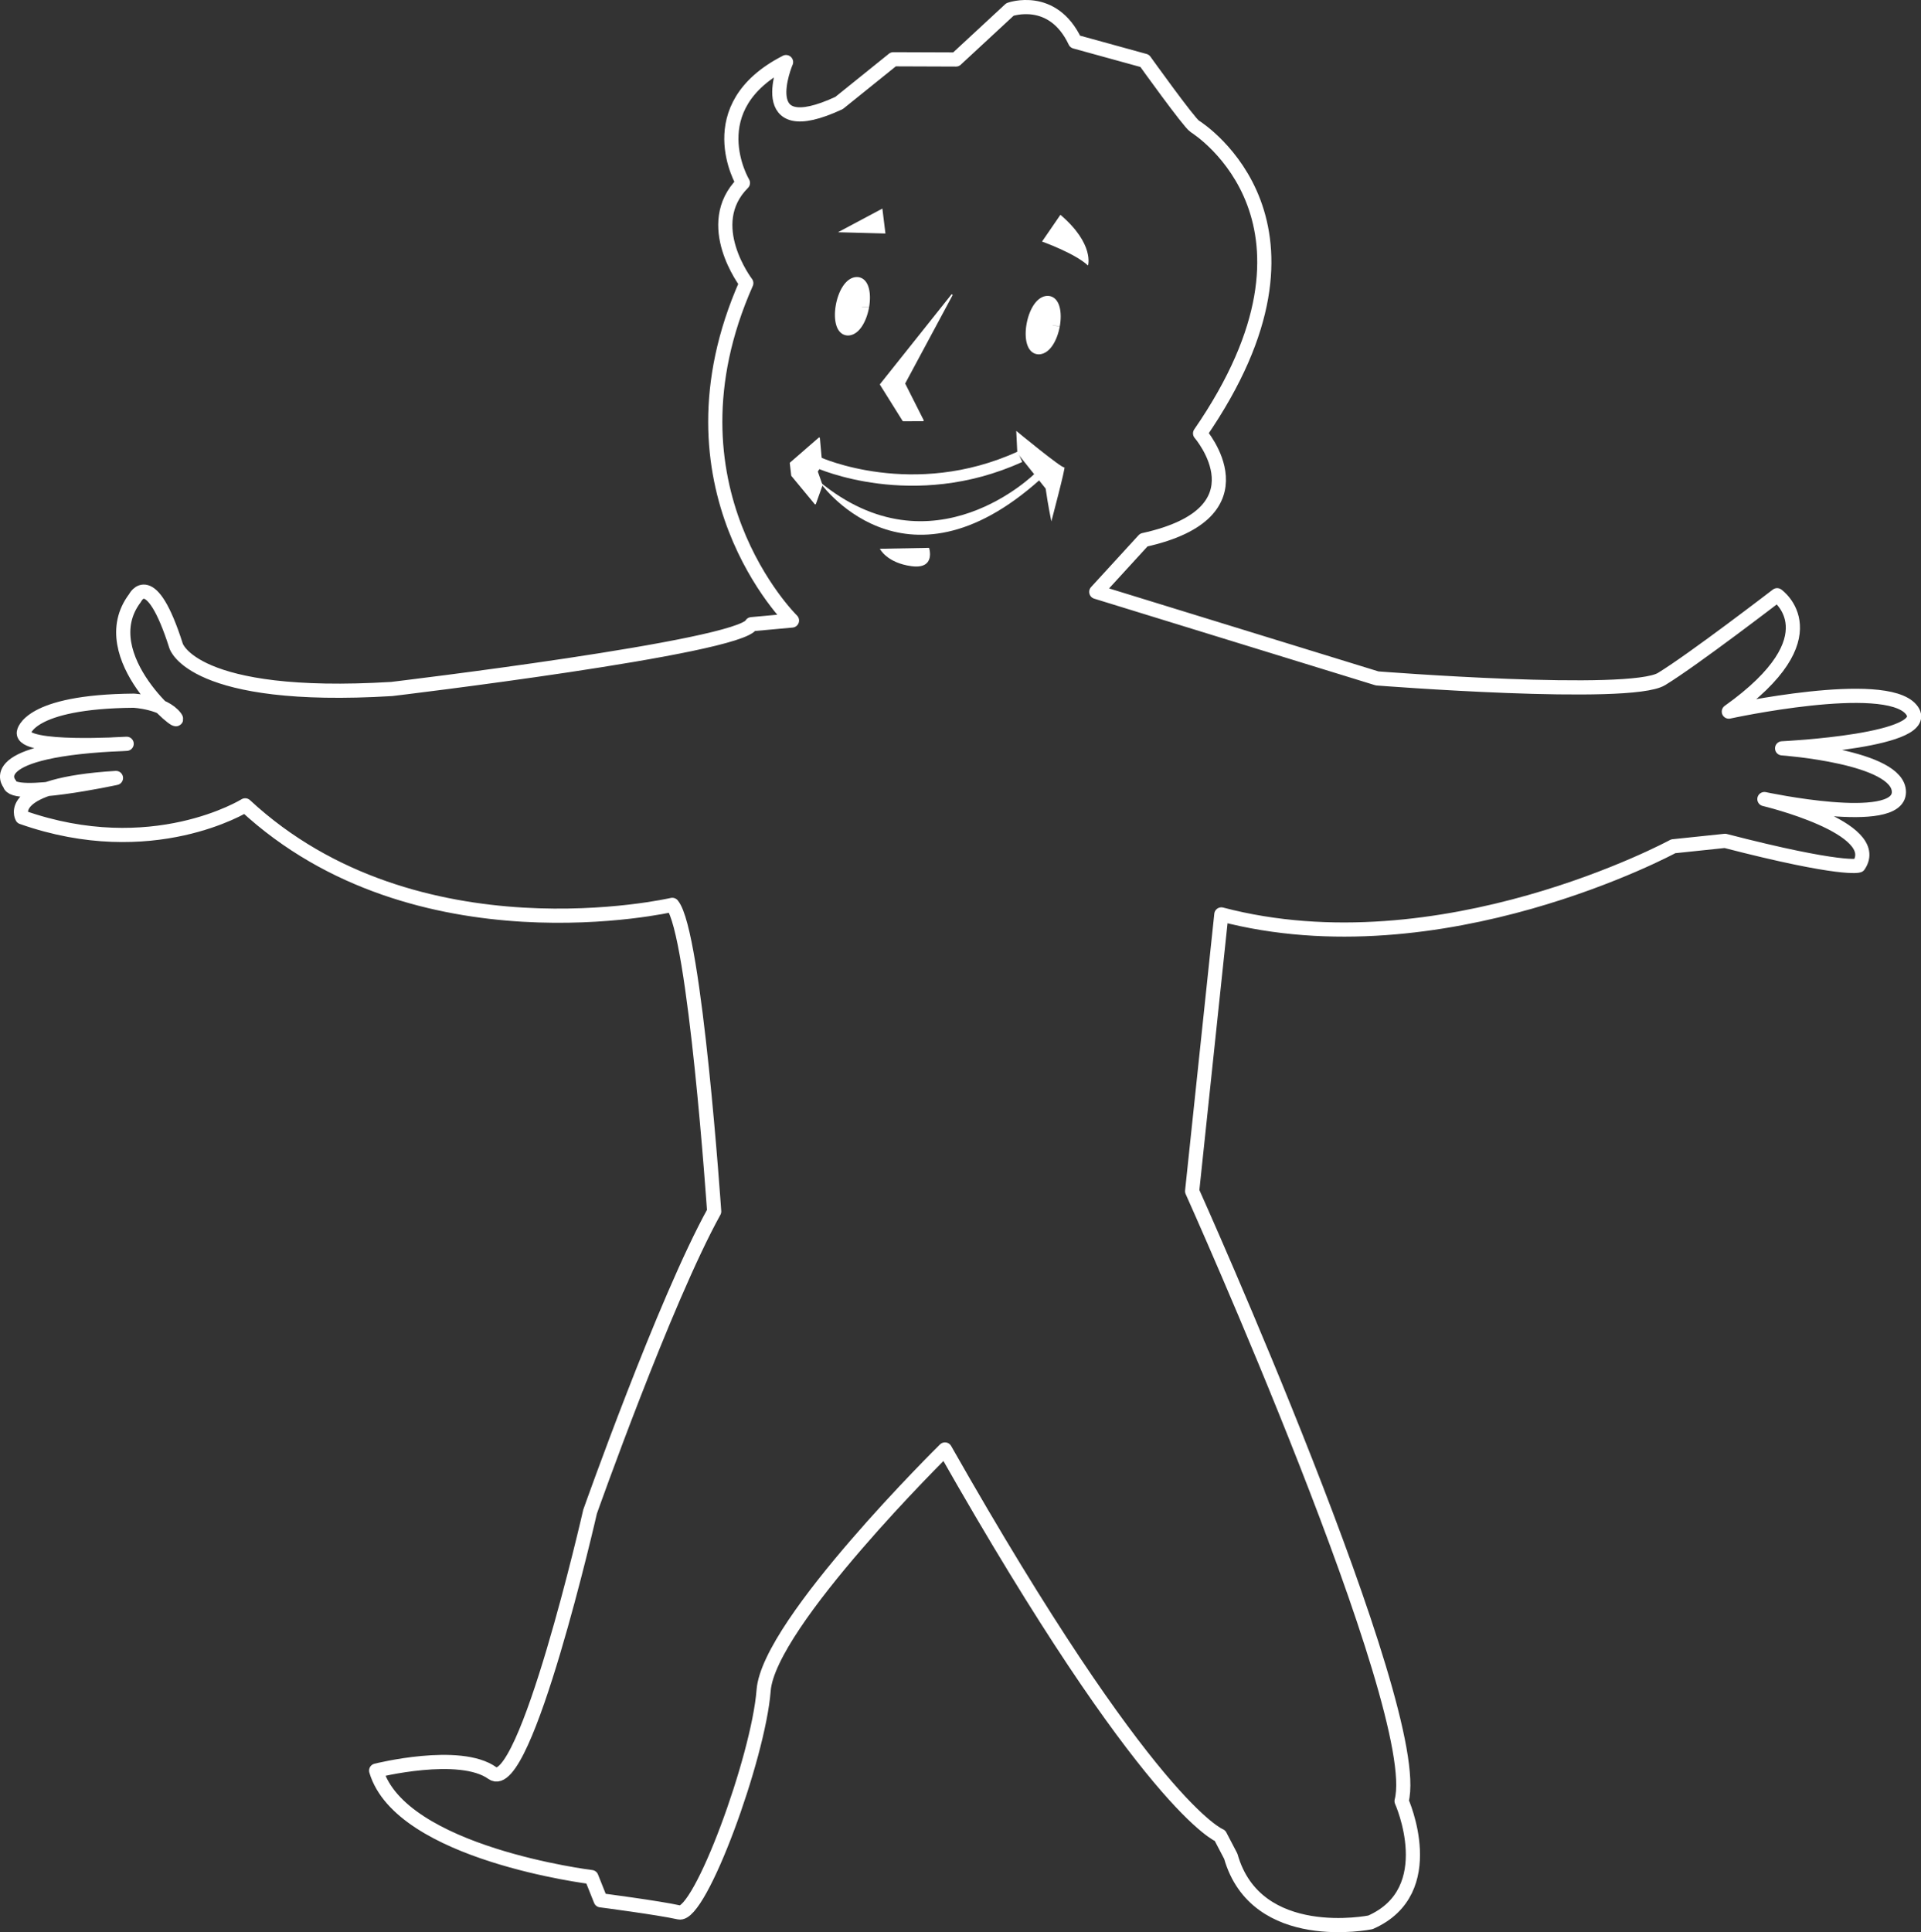 <?xml version="1.0" encoding="UTF-8" standalone="no"?>
<!-- Created with Inkscape (http://www.inkscape.org/) -->

<svg
   width="135.573mm"
   height="136.345mm"
   viewBox="0 0 135.573 136.345"
   version="1.1"
   id="svg1"
   xml:space="preserve"
   xmlns="http://www.w3.org/2000/svg"
   xmlnsSvg="http://www.w3.org/2000/svg"><rect x="0" y="0" width="135.573" height="136.345" fill="#333333" stroke="none"/><defs
     id="defs1" /><g
     id="layer1"
     transform="translate(-63.573,-47.82)"><path
       style="fill:#6f9ae9;fill-opacity:0;stroke:#ffffff;stroke-width:1;stroke-linejoin:round;stroke-dasharray:none;stroke-opacity:1"
       d="m 119.046,52.2 c 0,0 -2.439,5.766 3.744,2.887 l 3.83,-3.085 4.419,0.016 3.81,-3.53 c 0,0 3.015,-1.092 4.601,2.27 l 4.908,1.352 c 0,0 3.127,4.363 3.529,4.62 0.401,0.257 10.604,6.856 0.381,21.672 0,0 4.841,5.587 -3.974,7.524 l -3.352,3.66 19.821,6.106 c 0,0 17.84,1.402 20.073,0.042 2.234,-1.361 8.156,-5.912 8.156,-5.912 0,0 4.089,2.875 -3.408,8.213 0,0 10.975,-2.393 12.861,-0.161 1.886,2.231 -9.102,2.752 -9.102,2.752 0,0 8.275,0.585 8.244,3.097 -0.031,2.512 -9.493,0.484 -9.493,0.484 0,0 8.474,2.02 6.656,4.689 0,0 -1.093,0.412 -9.432,-1.741 l -3.657,0.383 c 0,0 -16.386,8.88 -31.892,4.808 l -2.062,19.53 c 0,0 16.472,36.639 14.781,43.038 0,0 2.848,6.34 -2.198,8.557 0,0 -8.062,1.647 -9.855,-4.663 l -0.758,-1.451 c 0,0 -5.016,-1.876 -19.412,-27.255 0,0 -12.434,12.241 -12.799,16.996 -0.364,4.755 -4.489,16.002 -5.966,15.673 -1.476,-0.329 -5.535,-0.856 -5.535,-0.856 l -0.654,-1.638 c 0,0 -13.458,-1.647 -15.191,-7.513 0,0 5.9,-1.483 8.205,0.177 2.305,1.66 6.892,-18.449 6.892,-18.449 0,0 5.262,-14.869 8.758,-21.185 0,0 -1.342,-19.707 -2.957,-21.635 0,0 -18.061,4.187 -30.141,-7.023 0,0 -6.549,4.08 -15.744,0.841 0,0 -1.329,-2.285 6.625,-2.772 0,0 -7.317,1.583 -7.497,0.425 0,0 -2.178,-2.439 8.251,-2.837 0,0 -7.479,0.492 -7.256,-0.815 0,0 0.256,-2.163 7.756,-2.227 0,0 2.122,0.112 2.926,1.173 0.804,1.061 -5.968,-4.311 -2.833,-8.421 0,0 1.098,-2.264 2.897,3.391 0,0 1.162,3.887 15.217,3.032 0,0 24.624,-2.936 25.394,-4.573 l 2.853,-0.259 c 0,0 -9.608,-9.396 -3.224,-23.808 0,0 -3.169,-4.139 -0.237,-7.07 0,0 -3.193,-5.343 3.044,-8.527 z"
       id="path2" /><path
       style="fill:#ffffff;fill-opacity:1;stroke:#ffffff;stroke-width:1.003;stroke-linejoin:round;stroke-dasharray:none;stroke-opacity:1"
       id="path3"
       d="m 135.428,62.144 a 0.675,1.59 0 0 1 -0.674,1.59 0.675,1.59 0 0 1 -0.676,-1.585 0.675,1.59 0 0 1 0.672,-1.595 0.675,1.59 0 0 1 0.678,1.581"
       transform="matrix(0.998,0.061,-0.173,0.985,0,0)" /><path
       style="fill:#ffffff;fill-opacity:1;stroke:#ffffff;stroke-width:1.003;stroke-linejoin:round;stroke-dasharray:none;stroke-opacity:1"
       id="path3-6"
       d="m 149.006,62.653 a 0.675,1.59 0 0 1 -0.674,1.59 0.675,1.59 0 0 1 -0.676,-1.585 0.675,1.59 0 0 1 0.672,-1.595 0.675,1.59 0 0 1 0.678,1.581"
       transform="matrix(0.998,0.061,-0.173,0.985,0,0)" /><path
       style="fill:#ffffff;fill-opacity:1;stroke:#ffffff;stroke-width:0.1;stroke-linejoin:round;stroke-dasharray:none;stroke-opacity:1"
       d="m 130.75,68.64 -5.027,6.311 1.592,2.544 1.399,-0.004 -1.316,-2.608 z"
       id="path4" /><path
       style="fill:#ffffff;fill-opacity:1;stroke:#ffffff;stroke-width:0.1;stroke-linejoin:round;stroke-dasharray:none;stroke-opacity:1"
       d="m 121.387,78.74 0.166,1.855 -0.319,0.493 0.34,0.967 -0.466,1.307 -1.645,-1.988 -0.102,-0.875 z"
       id="path5" /><path
       style="fill:#ffffff;fill-opacity:0;stroke:#ffffff;stroke-width:0.8;stroke-linejoin:round;stroke-dasharray:none;stroke-opacity:1"
       d="m 121.325,80.461 c 0,0 6.683,3.03 14.227,-0.407"
       id="path9" /><path
       style="fill:#ffffff;fill-opacity:1;stroke:#ffffff;stroke-width:0.8;stroke-linejoin:round;stroke-dasharray:none;stroke-opacity:0"
       d="m 121.373,81.778 c 0,0 5.909,8.593 15.625,-0.14 l -0.334,-0.457 c 0,0 -7.231,7.278 -15.292,0.597 z"
       id="path10" /><path
       style="fill:#ffffff;fill-opacity:1;stroke:#ffffff;stroke-width:0.8;stroke-linejoin:round;stroke-dasharray:none;stroke-opacity:0"
       d="m 125.667,86.544 3.476,-0.064 c 0,0 0.497,1.526 -1.245,1.292 -1.742,-0.234 -2.231,-1.228 -2.231,-1.228 z"
       id="path11" /><path
       style="fill:#ffffff;fill-opacity:1;stroke:#ffffff;stroke-width:0.8;stroke-linejoin:round;stroke-dasharray:none;stroke-opacity:0"
       d="m 122.71,64.208 3.136,-1.669 0.216,1.759 z"
       id="path12" /><path
       style="fill:#ffffff;fill-opacity:1;stroke:#ffffff;stroke-width:0.8;stroke-linejoin:round;stroke-dasharray:none;stroke-opacity:0"
       d="m 138.411,62.977 -1.297,1.889 c 0,0 2.33,0.829 3.244,1.692 0,0 0.477,-1.51 -1.947,-3.582 z"
       id="path13" /><path
       style="fill:#ffffff;fill-opacity:1;stroke:#ffffff;stroke-width:0.8;stroke-linejoin:round;stroke-dasharray:none;stroke-opacity:0"
       d="m 135.369,79.793 -0.075,-1.567 c 0,0 3.265,2.694 3.394,2.574 0.128,-0.12 -0.917,3.815 -0.917,3.815 0,0 -0.249,-1.213 -0.401,-2.315"
       id="path14" /></g></svg>
